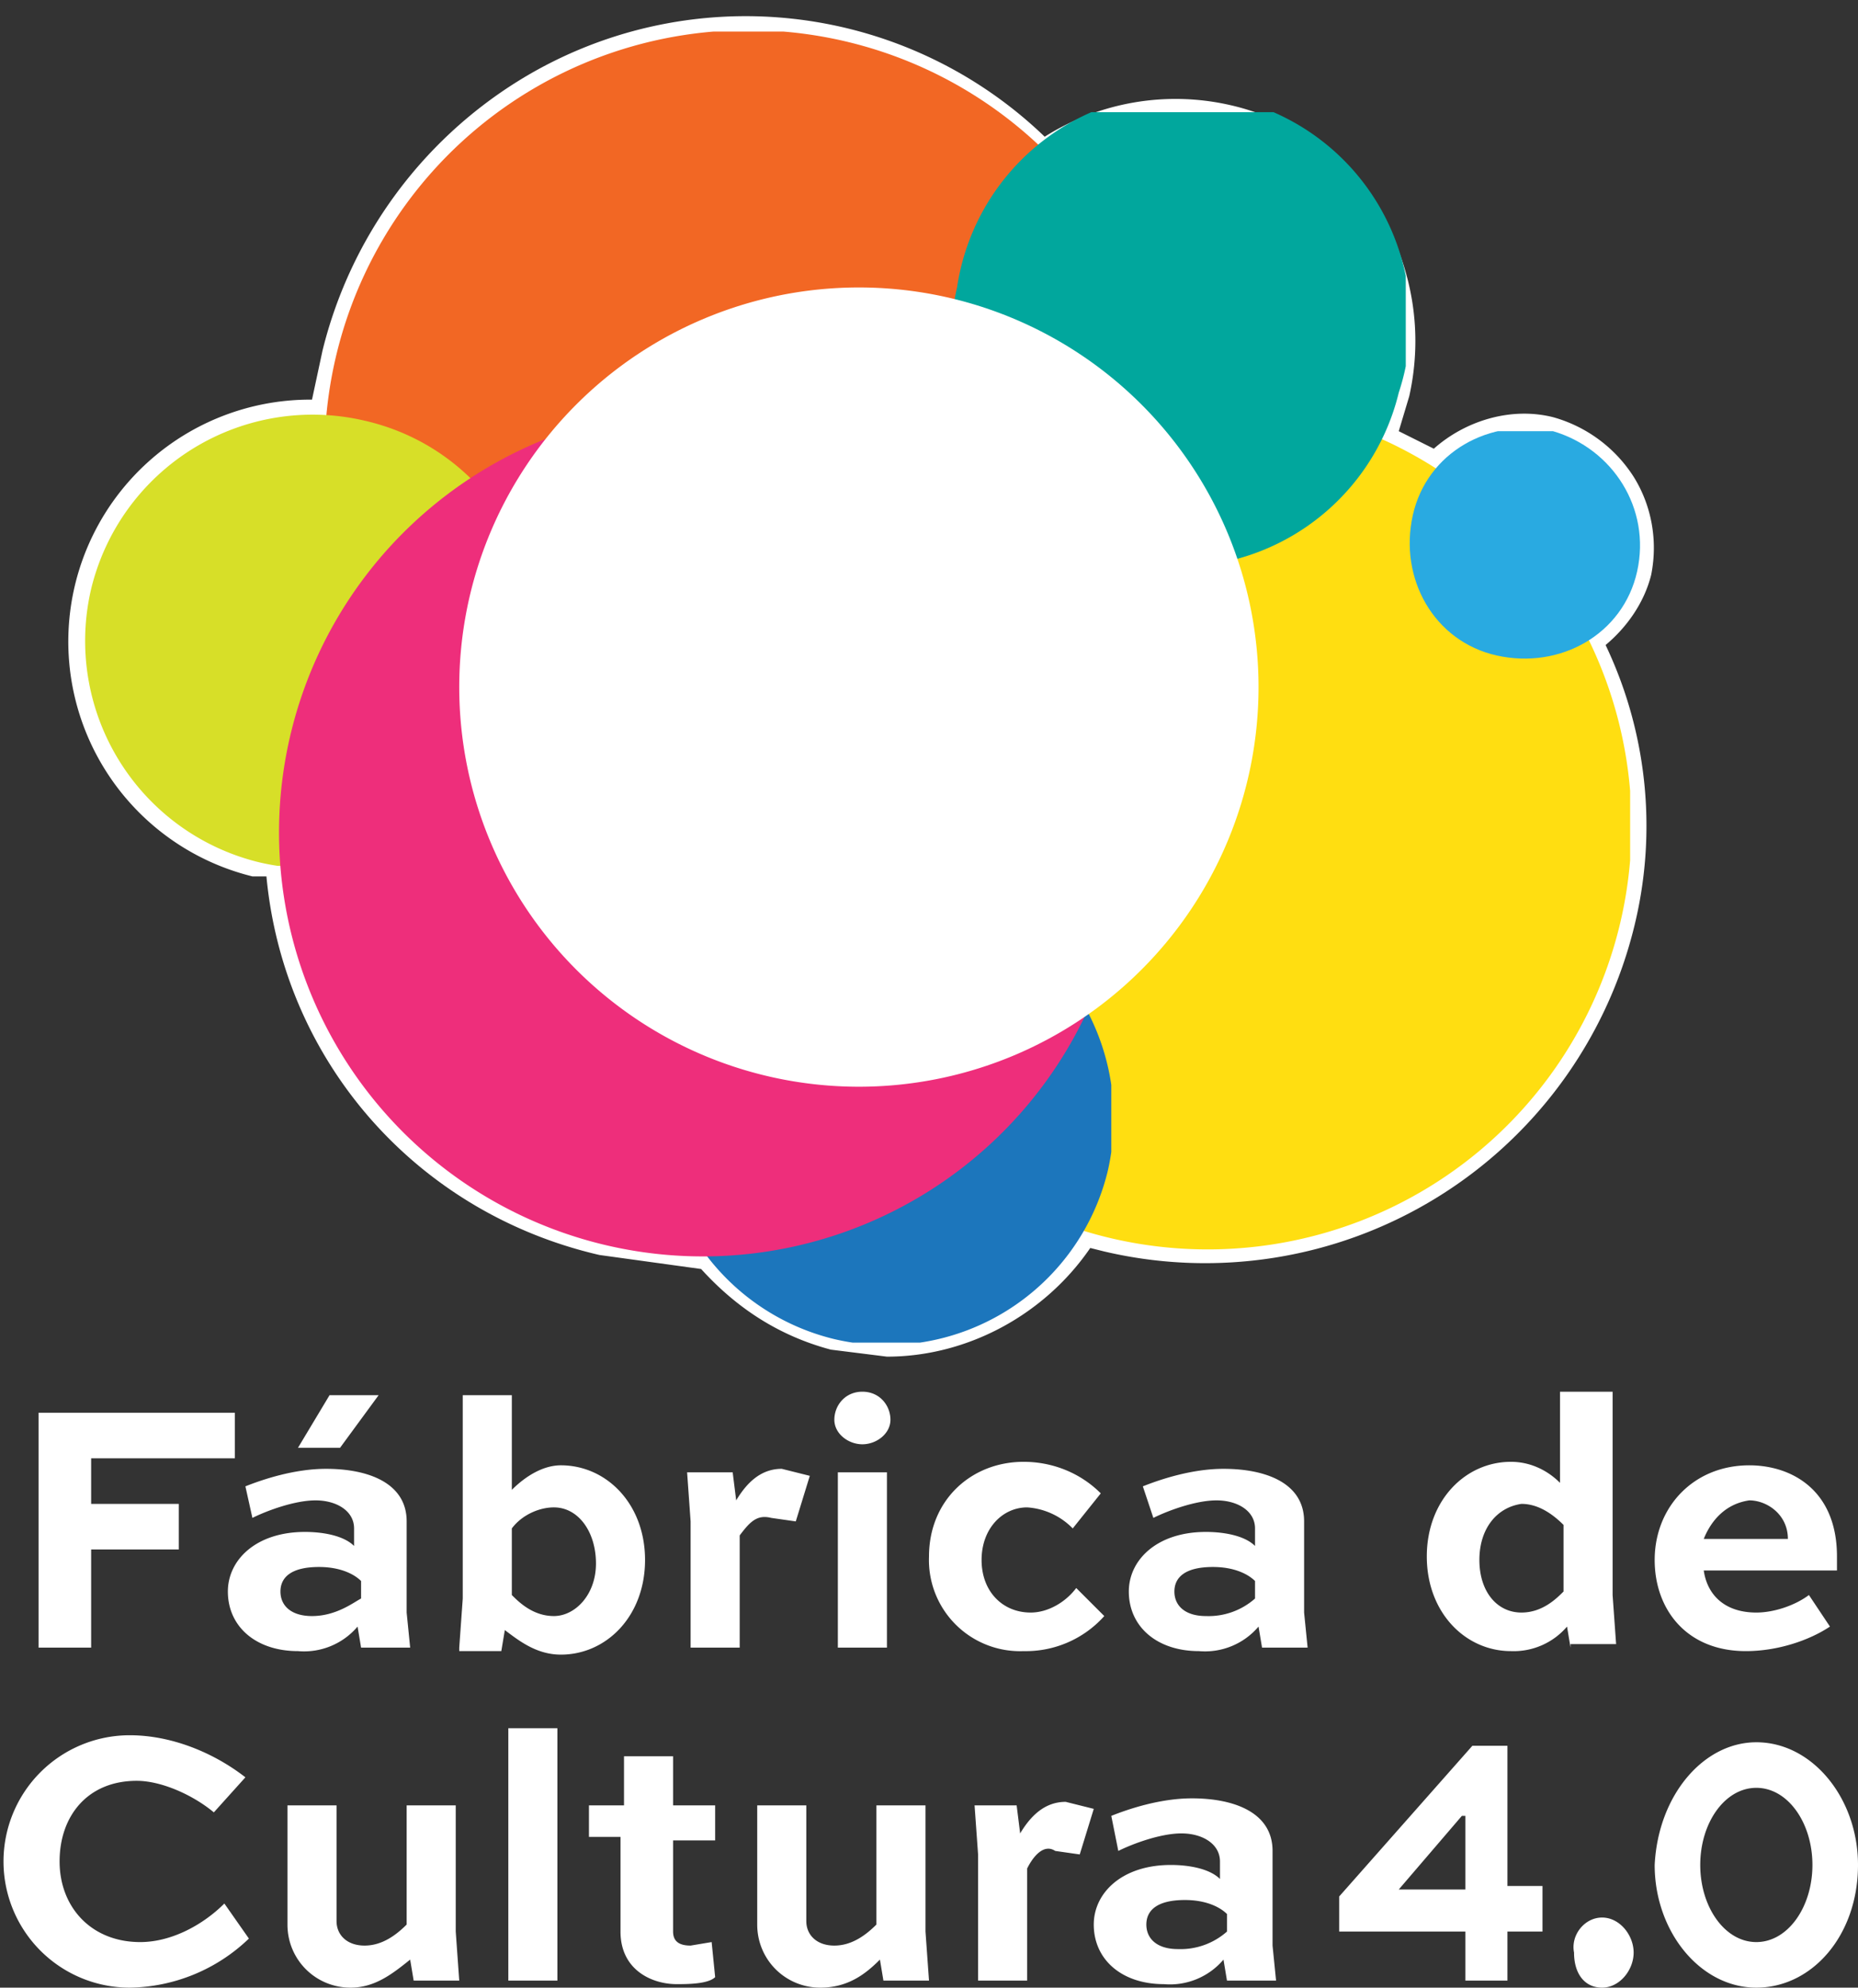 <svg xmlns:xlink="http://www.w3.org/1999/xlink" width="53" height="56.7" viewBox="0 0 53 56.7"><rect x="0" y="0" width="53" height="56.7" fill="#333333" stroke="none"/><defs><path id="a" d="M0 0h53v56.7H0z"/></defs><clipPath id="b"><use xlink:href="#a" overflow="visible"/></clipPath><path clip-path="url(#b)" fill="#FFF" d="M46.6 13.6a4 4 0 00-2.3-1.7c-1.2-.3-2.5.1-3.4.9l-1-.5.3-1c.4-1.8.1-3.6-.8-5.2A6.8 6.8 0 0035.1 3a7 7 0 00-5.3.9 12.3 12.3 0 00-15-1.6A12.6 12.6 0 009.2 10l-.3 1.4h-.1A6.9 6.9 0 007.2 25h.4c.5 5.3 4.3 9.6 9.5 10.8l2.9.4c1 1.1 2.2 1.9 3.7 2.3l1.6.2c2.3 0 4.5-1.2 5.8-3.1l.4.1a12.6 12.6 0 0015.1-9.2 12 12 0 00-.8-8.1c.6-.5 1.1-1.2 1.3-2 .2-1 0-2-.5-2.8"/><g clip-path="url(#b)"><defs><path id="c" d="M9.3.9h24.2v24.2H9.3z"/></defs><clipPath id="d"><use xlink:href="#c" overflow="visible"/></clipPath><g clip-path="url(#d)"><defs><path id="e" d="M9.3.9h24.2v24.2H9.3z"/></defs><clipPath id="f"><use xlink:href="#e" overflow="visible"/></clipPath><path clip-path="url(#f)" fill="#F26724" d="M33.1 15.8a12 12 0 11-23.5-5.7 12 12 0 1123.5 5.7"/></g></g><g clip-path="url(#b)"><defs><path id="g" d="M22.3 11.5h24.2v24.2H22.3z"/></defs><clipPath id="h"><use xlink:href="#g" overflow="visible"/></clipPath><g clip-path="url(#h)"><defs><path id="i" d="M22.3 11.5h24.2v24.2H22.3z"/></defs><clipPath id="j"><use xlink:href="#i" overflow="visible"/></clipPath><path clip-path="url(#j)" fill="#FFDE11" d="M46.2 26.4a12 12 0 11-23.5-5.7 12 12 0 1123.5 5.7"/></g></g><g clip-path="url(#b)"><defs><path id="k" d="M27.2 3.2h12.9v12.9H27.2z"/></defs><clipPath id="l"><use xlink:href="#k" overflow="visible"/></clipPath><g clip-path="url(#l)"><defs><path id="m" d="M27.2 3.2h12.9v12.9H27.2z"/></defs><clipPath id="n"><use xlink:href="#m" overflow="visible"/></clipPath><path clip-path="url(#n)" fill="#01A79D" d="M39.9 11.2a6.5 6.5 0 01-7.8 4.8 6.5 6.5 0 01-4.8-7.8 6.5 6.5 0 1112.6 3"/></g></g><g clip-path="url(#b)"><defs><path id="o" d="M40.2 12.3h6.6v6.6h-6.6z"/></defs><clipPath id="p"><use xlink:href="#o" overflow="visible"/></clipPath><g clip-path="url(#p)"><defs><path id="q" d="M40.2 12.3h6.6v6.6h-6.6z"/></defs><clipPath id="r"><use xlink:href="#q" overflow="visible"/></clipPath><path clip-path="url(#r)" fill="#29AAE1" d="M46.7 16.3c-.4 1.8-2.2 2.8-4 2.4-1.8-.4-2.8-2.2-2.4-4 .4-1.8 2.2-2.8 4-2.4 1.7.5 2.8 2.2 2.4 4"/></g></g><g clip-path="url(#b)"><defs><path id="s" d="M2.4 11.8h12.9v12.9H2.4z"/></defs><clipPath id="t"><use xlink:href="#s" overflow="visible"/></clipPath><g clip-path="url(#t)"><defs><path id="u" d="M2.4 11.8h12.9v12.9H2.4z"/></defs><clipPath id="v"><use xlink:href="#u" overflow="visible"/></clipPath><path clip-path="url(#v)" fill="#D7DF28" d="M15.2 19.8a6.5 6.5 0 01-7.8 4.8 6.5 6.5 0 01-4.8-7.8 6.5 6.5 0 017.8-4.8c3.5.8 5.6 4.3 4.8 7.8"/></g></g><g clip-path="url(#b)"><defs><path id="w" d="M18.8 25.4h12.9v12.9H18.8z"/></defs><clipPath id="x"><use xlink:href="#w" overflow="visible"/></clipPath><g clip-path="url(#x)"><defs><path id="y" d="M18.8 25.4h12.9v12.9H18.8z"/></defs><clipPath id="z"><use xlink:href="#y" overflow="visible"/></clipPath><path clip-path="url(#z)" fill="#1C76BC" d="M31.6 33.4a6.5 6.5 0 01-7.8 4.8 6.5 6.5 0 01-4.8-7.8 6.5 6.5 0 017.8-4.8c3.5.8 5.6 4.3 4.8 7.8"/></g></g><g clip-path="url(#b)"><defs><path id="A" d="M7.9 11.7h24.2v24.2H7.9z"/></defs><clipPath id="B"><use xlink:href="#A" overflow="visible"/></clipPath><g clip-path="url(#B)"><defs><path id="C" d="M7.9 11.7h24.2v24.2H7.9z"/></defs><clipPath id="D"><use xlink:href="#C" overflow="visible"/></clipPath><path clip-path="url(#D)" fill="#EE2E7B" d="M31.8 26.6a12 12 0 11-23.5-5.7 12 12 0 1123.5 5.7"/></g></g><path clip-path="url(#b)" fill="#FFF" d="M35.9 19.6a11.4 11.4 0 11-22.8 0 11.4 11.4 0 0122.8 0"/><g clip-path="url(#b)"><defs><path id="E" d="M1.1 39.7h51.3v7.5H1.1z"/></defs><clipPath id="F"><use xlink:href="#E" overflow="visible"/></clipPath><g clip-path="url(#F)"><defs><path id="G" d="M1.1 39.7h51.3v7.5H1.1z"/></defs><clipPath id="H"><use xlink:href="#G" overflow="visible"/></clipPath><path clip-path="url(#H)" fill="#FFF" d="M1.1 47v-6.7h5.6v1.3H2.6v1.3h2.5v1.3H2.6V47zM7 42.4c.5-.2 1.4-.5 2.3-.5 1.2 0 2.3.4 2.3 1.5V46l.1 1h-1.4l-.1-.6a2 2 0 01-1.7.7c-1.2 0-2-.7-2-1.7 0-.9.8-1.7 2.2-1.7.5 0 1.1.1 1.4.4v-.5c0-.5-.5-.8-1.1-.8-.6 0-1.4.3-1.8.5l-.2-.9zm3.3 3.2v-.5c-.2-.2-.6-.4-1.2-.4-.8 0-1.1.3-1.1.7 0 .4.3.7.9.7.7 0 1.2-.4 1.4-.5m.5-5.8l-1.1 1.5H8.5l.9-1.5h1.4zM13.1 47l.1-1.4v-5.8h1.4v2.7c.4-.4.9-.7 1.4-.7 1.3 0 2.4 1.1 2.4 2.7s-1.1 2.7-2.4 2.7c-.7 0-1.2-.4-1.6-.7l-.1.6h-1.2zm1.5-3.4v1.9c.2.2.6.6 1.2.6s1.2-.6 1.2-1.5-.5-1.6-1.2-1.6c-.4 0-.9.2-1.2.6M21.1 43.8V47h-1.4v-3.6l-.1-1.4h1.3l.1.8c.3-.5.7-.9 1.3-.9l.8.2-.4 1.3-.7-.1c-.4-.1-.6.1-.9.5M24.6 39.7c.5 0 .8.4.8.8s-.4.7-.8.7-.8-.3-.8-.7c0-.4.3-.8.8-.8m-.7 2.3h1.4v5h-1.4v-5zM30.6 43.6a2 2 0 00-1.3-.6c-.7 0-1.3.6-1.3 1.5s.6 1.5 1.4 1.5c.5 0 1-.3 1.3-.7l.8.8a3 3 0 01-2.3 1 2.6 2.6 0 01-2.7-2.7c0-1.6 1.2-2.7 2.7-2.7.8 0 1.6.3 2.2.9l-.8 1zM32.6 42.4c.5-.2 1.4-.5 2.3-.5 1.2 0 2.3.4 2.3 1.5V46l.1 1H36l-.1-.6a2 2 0 01-1.7.7c-1.2 0-2-.7-2-1.7 0-.9.8-1.7 2.2-1.7.5 0 1.1.1 1.4.4v-.5c0-.5-.5-.8-1.1-.8-.6 0-1.4.3-1.8.5l-.3-.9zm3.2 3.2v-.5c-.2-.2-.6-.4-1.2-.4-.8 0-1.1.3-1.1.7 0 .4.3.7.9.7a2 2 0 001.4-.5M44.8 47l-.1-.6a2 2 0 01-1.6.7c-1.3 0-2.4-1.1-2.4-2.7s1.1-2.7 2.4-2.7c.5 0 1 .2 1.4.6v-2.6H46v5.8l.1 1.4h-1.3zm-2.6-2.5c0 .9.5 1.5 1.2 1.5.6 0 1-.4 1.2-.6v-1.9c-.4-.4-.8-.6-1.2-.6-.7.1-1.2.7-1.2 1.6M52.2 46.4c-.6.4-1.5.7-2.4.7-1.7 0-2.6-1.2-2.6-2.6 0-1.5 1.1-2.7 2.7-2.7 1.2 0 2.5.7 2.5 2.6v.4h-3.8c.1.7.6 1.2 1.5 1.2.5 0 1.1-.2 1.5-.5l.6.9zm-3.6-2.5H51c0-.7-.6-1.1-1.1-1.1-.7.1-1.1.6-1.3 1.1"/></g></g><path clip-path="url(#b)" fill="#FFF" d="M7.1 55.3a5 5 0 01-3.4 1.4 3.6 3.6 0 110-7.2c1.2 0 2.4.5 3.3 1.2l-.9 1c-.6-.5-1.5-.9-2.2-.9-1.4 0-2.2 1-2.2 2.3 0 1.3.9 2.3 2.3 2.3.9 0 1.8-.5 2.4-1.1l.7 1zM10 56.7c-1 0-1.8-.8-1.8-1.8v-3.4h1.4v3.3c0 .4.3.7.8.7s.9-.3 1.2-.6v-3.4H13v3.6l.1 1.4h-1.3l-.1-.6c-.5.4-1 .8-1.7.8M14.5 49.3h1.4v7.2h-1.4zM16.9 51.5h.9v-1.4h1.4v1.4h1.2v1h-1.2v2.6c0 .3.2.4.5.4l.6-.1.1 1c-.2.2-.8.2-1.1.2-.7 0-1.6-.4-1.6-1.5v-2.7h-.9v-.9zM23.4 56.7c-1 0-1.8-.8-1.8-1.8v-3.4H23v3.3c0 .4.3.7.8.7s.9-.3 1.2-.6v-3.4h1.4v3.6l.1 1.4h-1.3l-.1-.6c-.4.4-.9.8-1.7.8M29.3 53.3v3.2h-1.4v-3.6l-.1-1.4H29l.1.8c.3-.5.7-.9 1.3-.9l.8.2-.4 1.3-.7-.1c-.3-.2-.6.1-.8.5M31.7 51.8c.5-.2 1.4-.5 2.3-.5 1.2 0 2.3.4 2.3 1.5v2.7l.1 1H35l-.1-.6a2 2 0 01-1.7.7c-1.2 0-2-.7-2-1.7 0-.9.8-1.7 2.2-1.7.5 0 1.1.1 1.4.4v-.5c0-.5-.5-.8-1.1-.8-.6 0-1.4.3-1.8.5l-.2-1zm3.3 3.3v-.5c-.2-.2-.6-.4-1.2-.4-.8 0-1.1.3-1.1.7 0 .4.3.7.9.7a2 2 0 001.4-.5M44 55.1h-1v1.4h-1.2v-1.4h-3.6v-1l3.8-4.3h1v4h1v1.3zm-4.1-1.2h1.9v-2.1h-.1l-1.8 2.1zM45.7 54.7c.5 0 .9.5.9 1s-.4 1-.9 1-.8-.4-.8-1c-.1-.5.3-1 .8-1M50.1 49.7c1.6 0 2.9 1.6 2.9 3.5 0 2-1.3 3.5-2.9 3.5-1.6 0-2.9-1.6-2.9-3.5.1-2 1.4-3.5 2.9-3.5m0 5.7c.9 0 1.6-1 1.6-2.2 0-1.2-.7-2.2-1.6-2.2-.9 0-1.6 1-1.6 2.2 0 1.2.7 2.2 1.6 2.2"/></svg>